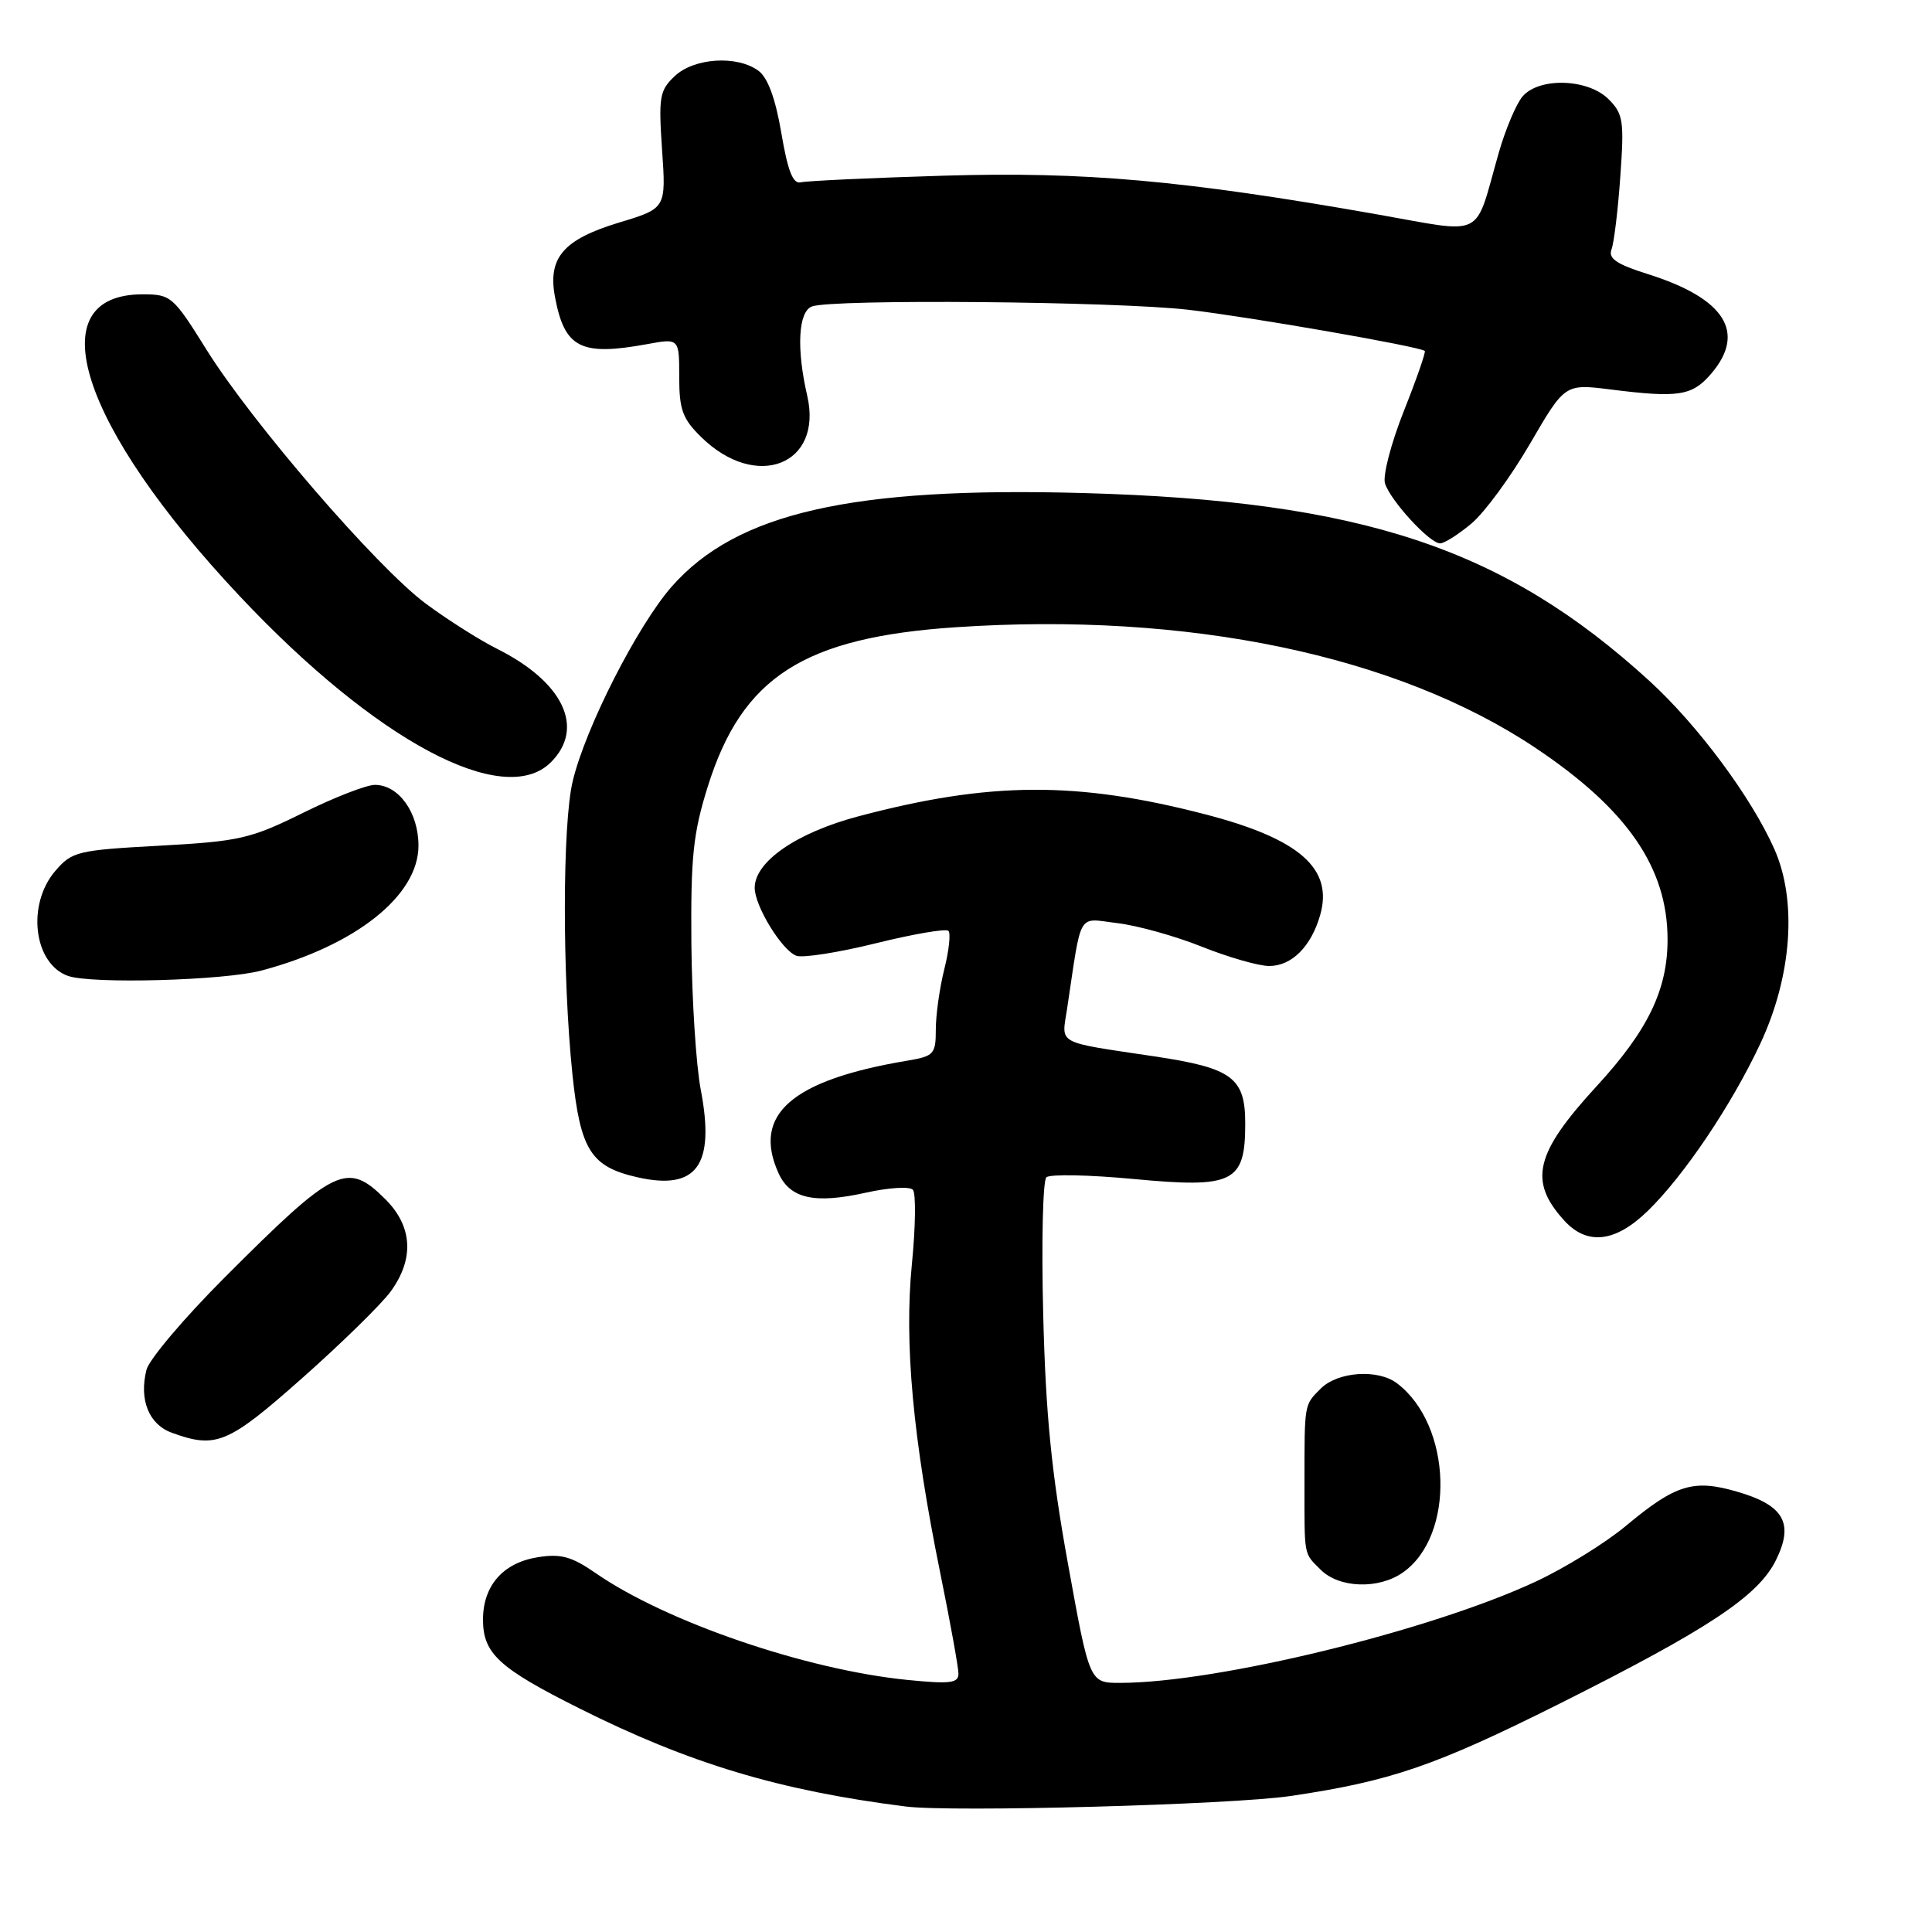 <?xml version="1.0" encoding="UTF-8" standalone="no"?>
<!DOCTYPE svg PUBLIC "-//W3C//DTD SVG 1.1//EN" "http://www.w3.org/Graphics/SVG/1.1/DTD/svg11.dtd" >
<svg xmlns="http://www.w3.org/2000/svg" xmlns:xlink="http://www.w3.org/1999/xlink" version="1.1" viewBox="0 0 256 256">
 <g >
 <path fill="currentColor"
d=" M 171.00 237.98 C 184.23 236.03 190.17 233.99 206.50 225.82 C 226.36 215.87 232.95 211.51 235.31 206.75 C 237.74 201.85 236.40 199.47 230.23 197.67 C 224.40 195.96 222.04 196.68 215.45 202.18 C 212.73 204.45 207.34 207.78 203.47 209.58 C 189.50 216.09 161.25 222.98 148.44 222.99 C 144.37 223.00 144.37 223.00 141.52 207.25 C 139.33 195.20 138.56 187.43 138.23 174.15 C 137.99 164.61 138.18 156.44 138.65 156.00 C 139.12 155.56 144.35 155.67 150.28 156.23 C 163.45 157.47 165.00 156.70 165.00 148.87 C 165.00 142.79 163.28 141.52 153.00 139.98 C 139.78 138.00 140.66 138.48 141.39 133.70 C 143.38 120.49 142.68 121.68 148.07 122.32 C 150.72 122.64 155.76 124.04 159.27 125.45 C 162.78 126.85 166.79 128.00 168.17 128.00 C 171.16 128.00 173.73 125.43 174.93 121.25 C 176.69 115.09 172.20 111.15 159.73 107.91 C 142.69 103.49 131.14 103.55 113.73 108.17 C 105.55 110.34 100.00 114.17 100.00 117.65 C 100.01 120.06 103.59 125.91 105.51 126.64 C 106.34 126.96 111.08 126.22 116.05 124.99 C 121.02 123.76 125.35 123.02 125.67 123.34 C 125.99 123.66 125.75 125.94 125.13 128.40 C 124.51 130.87 124.00 134.47 124.00 136.40 C 124.00 139.68 123.75 139.95 120.25 140.54 C 104.87 143.11 99.63 147.70 103.17 155.48 C 104.70 158.83 107.95 159.55 114.71 158.04 C 117.74 157.36 120.55 157.19 120.96 157.65 C 121.38 158.12 121.32 162.55 120.83 167.50 C 119.80 177.96 120.96 190.58 124.58 208.39 C 125.91 214.93 127.00 220.95 127.00 221.78 C 127.00 223.03 125.88 223.16 120.25 222.60 C 106.80 221.26 88.24 214.90 78.92 208.44 C 75.74 206.24 74.31 205.85 71.26 206.34 C 66.66 207.07 64.00 210.11 64.00 214.61 C 64.00 219.09 66.10 221.03 76.73 226.35 C 91.33 233.67 103.23 237.25 120.00 239.37 C 126.11 240.15 163.20 239.14 171.00 237.98 Z  M 185.88 208.37 C 192.86 203.48 192.42 188.85 185.12 183.30 C 182.59 181.37 177.26 181.74 175.00 184.00 C 172.80 186.20 172.85 185.89 172.85 196.50 C 172.85 206.40 172.72 205.72 175.00 208.00 C 177.44 210.44 182.67 210.62 185.88 208.37 Z  M 40.04 182.61 C 45.24 178.00 50.51 172.84 51.75 171.15 C 54.91 166.83 54.68 162.52 51.08 158.92 C 45.99 153.84 44.43 154.59 29.77 169.27 C 24.42 174.62 19.76 180.13 19.41 181.50 C 18.41 185.47 19.72 188.73 22.75 189.84 C 28.63 191.99 30.20 191.33 40.04 182.61 Z  M 218.33 160.46 C 223.13 155.80 229.44 146.43 233.25 138.29 C 237.43 129.35 238.15 119.40 235.13 112.55 C 232.08 105.66 224.98 96.10 218.57 90.24 C 199.29 72.62 180.42 66.35 143.50 65.33 C 112.88 64.48 97.62 67.95 89.02 77.71 C 84.48 82.88 77.58 96.41 75.89 103.50 C 74.51 109.23 74.50 129.34 75.85 142.36 C 76.90 152.40 78.29 154.60 84.48 156.00 C 92.35 157.77 94.77 154.40 92.85 144.37 C 92.23 141.14 91.68 132.43 91.61 125.00 C 91.52 113.49 91.84 110.42 93.80 104.17 C 98.35 89.69 106.50 84.46 126.67 83.11 C 157.40 81.05 185.09 86.82 203.46 99.10 C 215.63 107.24 220.96 114.98 220.96 124.50 C 220.96 131.16 218.35 136.55 211.55 143.94 C 203.38 152.83 202.50 156.51 207.29 161.75 C 210.32 165.06 214.05 164.62 218.33 160.46 Z  M 34.66 128.60 C 47.16 125.27 55.45 118.67 55.45 112.05 C 55.45 107.65 52.83 104.00 49.67 104.00 C 48.56 104.00 44.26 105.67 40.13 107.72 C 33.18 111.15 31.72 111.48 21.14 112.06 C 10.26 112.65 9.54 112.83 7.33 115.40 C 3.51 119.84 4.45 127.68 9.00 129.31 C 12.09 130.41 29.69 129.93 34.66 128.60 Z  M 73.00 101.00 C 77.54 96.46 74.66 90.38 65.88 85.98 C 63.47 84.77 59.19 82.05 56.36 79.94 C 49.87 75.09 33.37 55.97 27.36 46.33 C 22.95 39.26 22.66 39.00 18.90 39.00 C 4.95 39.00 10.56 56.45 31.78 79.01 C 49.82 98.19 66.77 107.23 73.00 101.00 Z  M 195.00 69.35 C 196.73 67.89 200.22 63.13 202.75 58.77 C 207.36 50.85 207.36 50.85 213.43 51.61 C 222.40 52.74 224.21 52.46 226.72 49.54 C 231.43 44.06 228.58 39.54 218.35 36.32 C 214.22 35.02 213.08 34.25 213.53 33.06 C 213.86 32.20 214.39 27.85 214.70 23.39 C 215.23 16.01 215.08 15.08 213.14 13.14 C 210.43 10.43 204.00 10.21 201.77 12.75 C 200.93 13.71 199.49 17.10 198.58 20.29 C 195.28 31.83 197.02 30.96 182.34 28.38 C 156.75 23.88 143.68 22.72 125.00 23.28 C 115.38 23.57 106.87 23.97 106.10 24.16 C 105.07 24.41 104.38 22.64 103.53 17.62 C 102.75 13.03 101.73 10.28 100.49 9.37 C 97.66 7.30 91.99 7.66 89.41 10.08 C 87.39 11.98 87.25 12.84 87.73 19.88 C 88.26 27.61 88.26 27.61 82.03 29.49 C 74.64 31.73 72.56 34.15 73.54 39.36 C 74.81 46.12 76.94 47.21 85.75 45.60 C 90.00 44.82 90.00 44.82 90.00 49.95 C 90.00 54.29 90.44 55.50 92.94 57.94 C 100.23 65.07 109.08 61.59 106.96 52.43 C 105.52 46.21 105.77 41.30 107.58 40.61 C 110.21 39.60 147.87 39.93 157.50 41.05 C 165.66 42.00 188.08 45.91 188.79 46.50 C 188.95 46.64 187.70 50.23 186.01 54.48 C 184.32 58.74 183.20 63.05 183.52 64.06 C 184.25 66.35 189.44 72.00 190.82 72.00 C 191.39 72.00 193.26 70.81 195.00 69.35 Z "/>
</g>
</svg>
